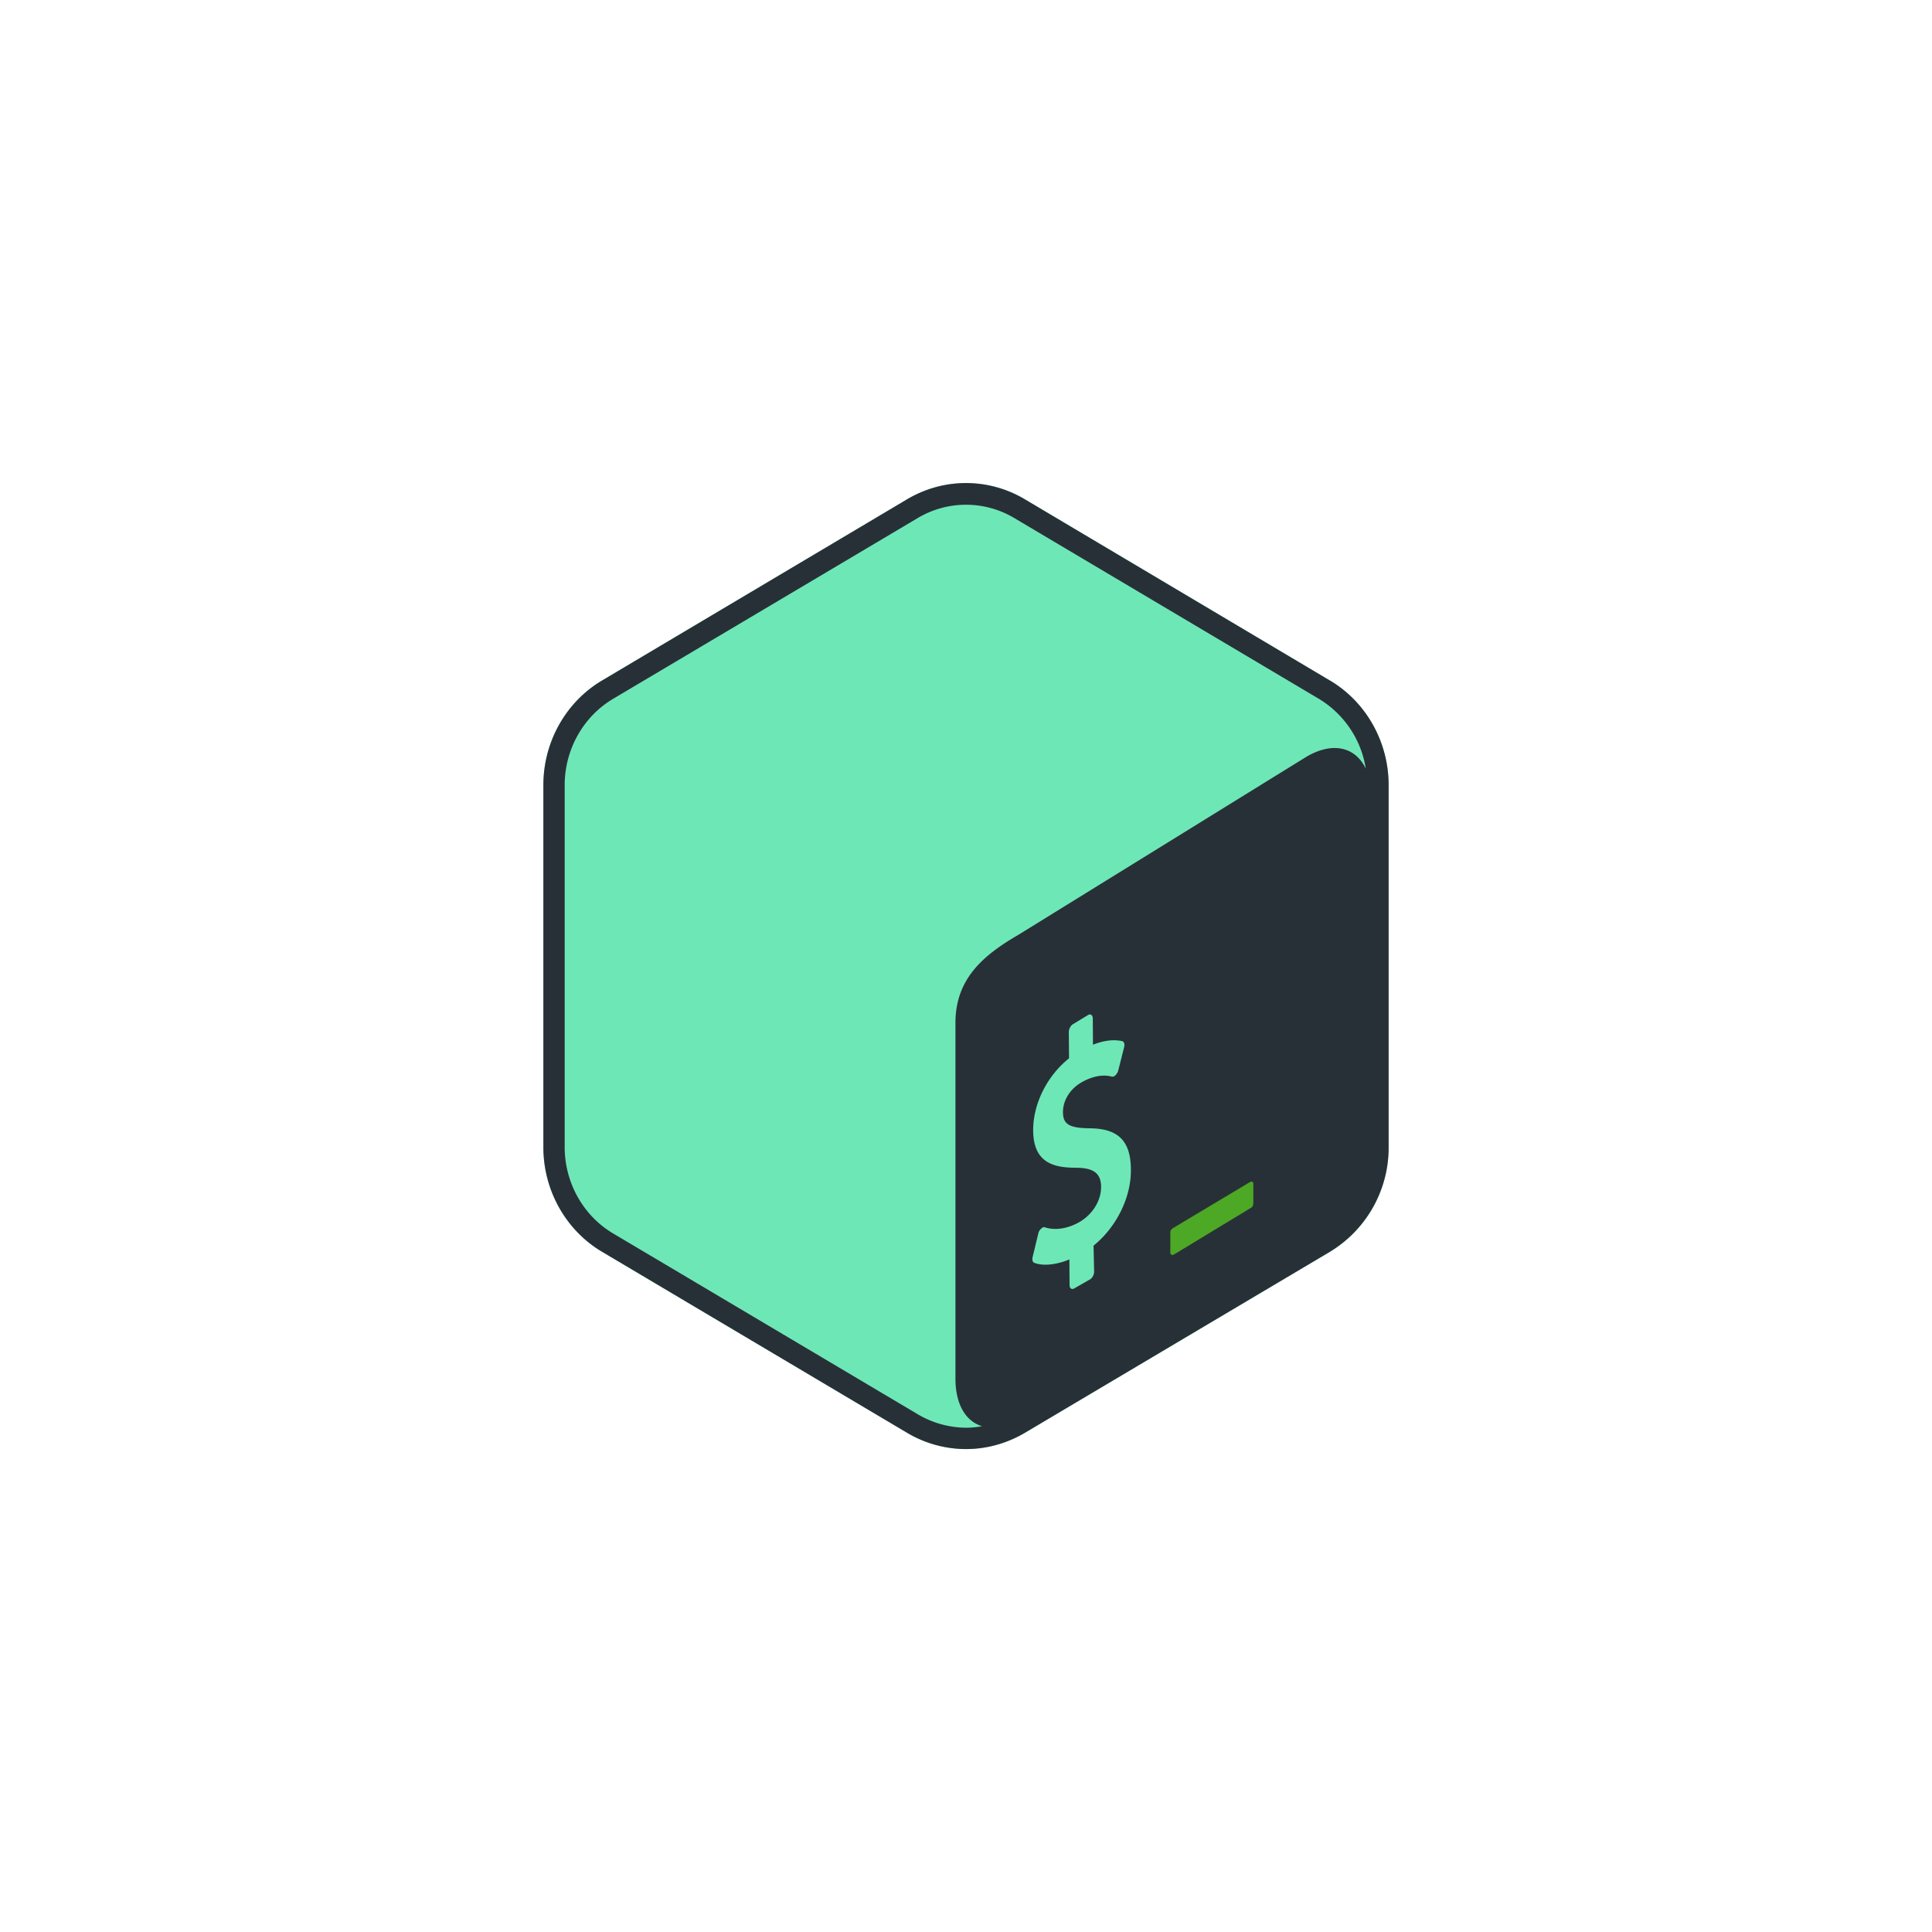 <!DOCTYPE svg PUBLIC "-//W3C//DTD SVG 1.1//EN" "http://www.w3.org/Graphics/SVG/1.1/DTD/svg11.dtd">
<!-- Uploaded to: SVG Repo, www.svgrepo.com, Transformed by: SVG Repo Mixer Tools -->
<svg width="64px" height="64px" viewBox="0 0 64 64" fill="none" xmlns="http://www.w3.org/2000/svg">
<g id="SVGRepo_bgCarrier" stroke-width="0"/>
<g id="SVGRepo_tracerCarrier" stroke-linecap="round" stroke-linejoin="round"/>
<g id="SVGRepo_iconCarrier">
<path d="m44.05 22.54-10.1-6a3.796 3.796 0 0 0-3.9 0l-10.1 6c-1.206.712-1.95 2.037-1.95 3.468v11.994c0 1.43.744 2.756 1.95 3.468l10.1 5.994c.6.356 1.275.538 1.95.538s1.344-.182 1.95-.538l10.1-5.994A4.03 4.03 0 0 0 46 38.002V26.008c0-1.431-.744-2.756-1.95-3.469z" fill="#6ee7b7"/>
<path d="m44.05 22.54-10.1-6a3.82 3.82 0 0 0-1.95-.538c-.675 0-1.344.18-1.95.537l-10.1 6c-1.206.713-1.95 2.038-1.95 3.469v11.994c0 1.43.744 2.756 1.95 3.468l10.1 5.994c.6.356 1.275.538 1.95.538s1.344-.182 1.95-.538l10.1-5.994A4.03 4.03 0 0 0 46 38.002V26.008c0-1.431-.744-2.756-1.95-3.469zM30.406 46.851l-10.1-5.994c-.987-.588-1.6-1.681-1.6-2.856V26.008c0-1.175.613-2.269 1.6-2.856l10.1-5.994a3.12 3.12 0 0 1 3.188 0l10.1 5.994a3.298 3.298 0 0 1 1.55 2.312c-.338-.712-1.088-.912-1.969-.394l-9.556 5.907c-1.194.693-2.069 1.48-2.069 2.912v11.775c0 .863.344 1.419.881 1.581-.175.032-.35.05-.531.05a3.189 3.189 0 0 1-1.594-.443z" fill="#283037"/>
<path d="m41.406 39.158-2.518 1.506c-.07.038-.12.081-.12.163v.656c0 .081.057.112.12.075l2.556-1.55c.069-.038.075-.113.075-.194v-.581c.006-.081-.05-.113-.113-.075z" fill="#4DA825"/>
<path d="M36.05 33.62c.081-.043.15.013.15.12l.006.868c.363-.144.681-.181.969-.119.063.019.088.1.063.2l-.194.769a.35.35 0 0 1-.088.156c-.019.019-.031.031-.05.038-.025.012-.05.018-.075.012-.131-.031-.444-.1-.931.15-.512.263-.694.706-.688 1.038.007.393.207.518.907.525.931.012 1.337.425 1.343 1.362.013.925-.48 1.913-1.237 2.525l.019.863c0 .106-.069.225-.15.262l-.513.294c-.081.044-.15-.006-.15-.113l-.006-.85c-.438.182-.881.225-1.162.113-.057-.019-.075-.1-.057-.188l.188-.78a.304.304 0 0 1 .093-.163c.02-.013.032-.025.05-.038.032-.012.057-.019.082-.006.306.1.694.056 1.069-.138.474-.243.793-.725.787-1.212-.006-.438-.244-.619-.819-.625-.731 0-1.419-.144-1.431-1.225-.006-.888.456-1.813 1.188-2.4l-.007-.869c0-.106.063-.225.15-.269l.494-.3z" fill="#6ee7b7"/>
</g>
</svg>